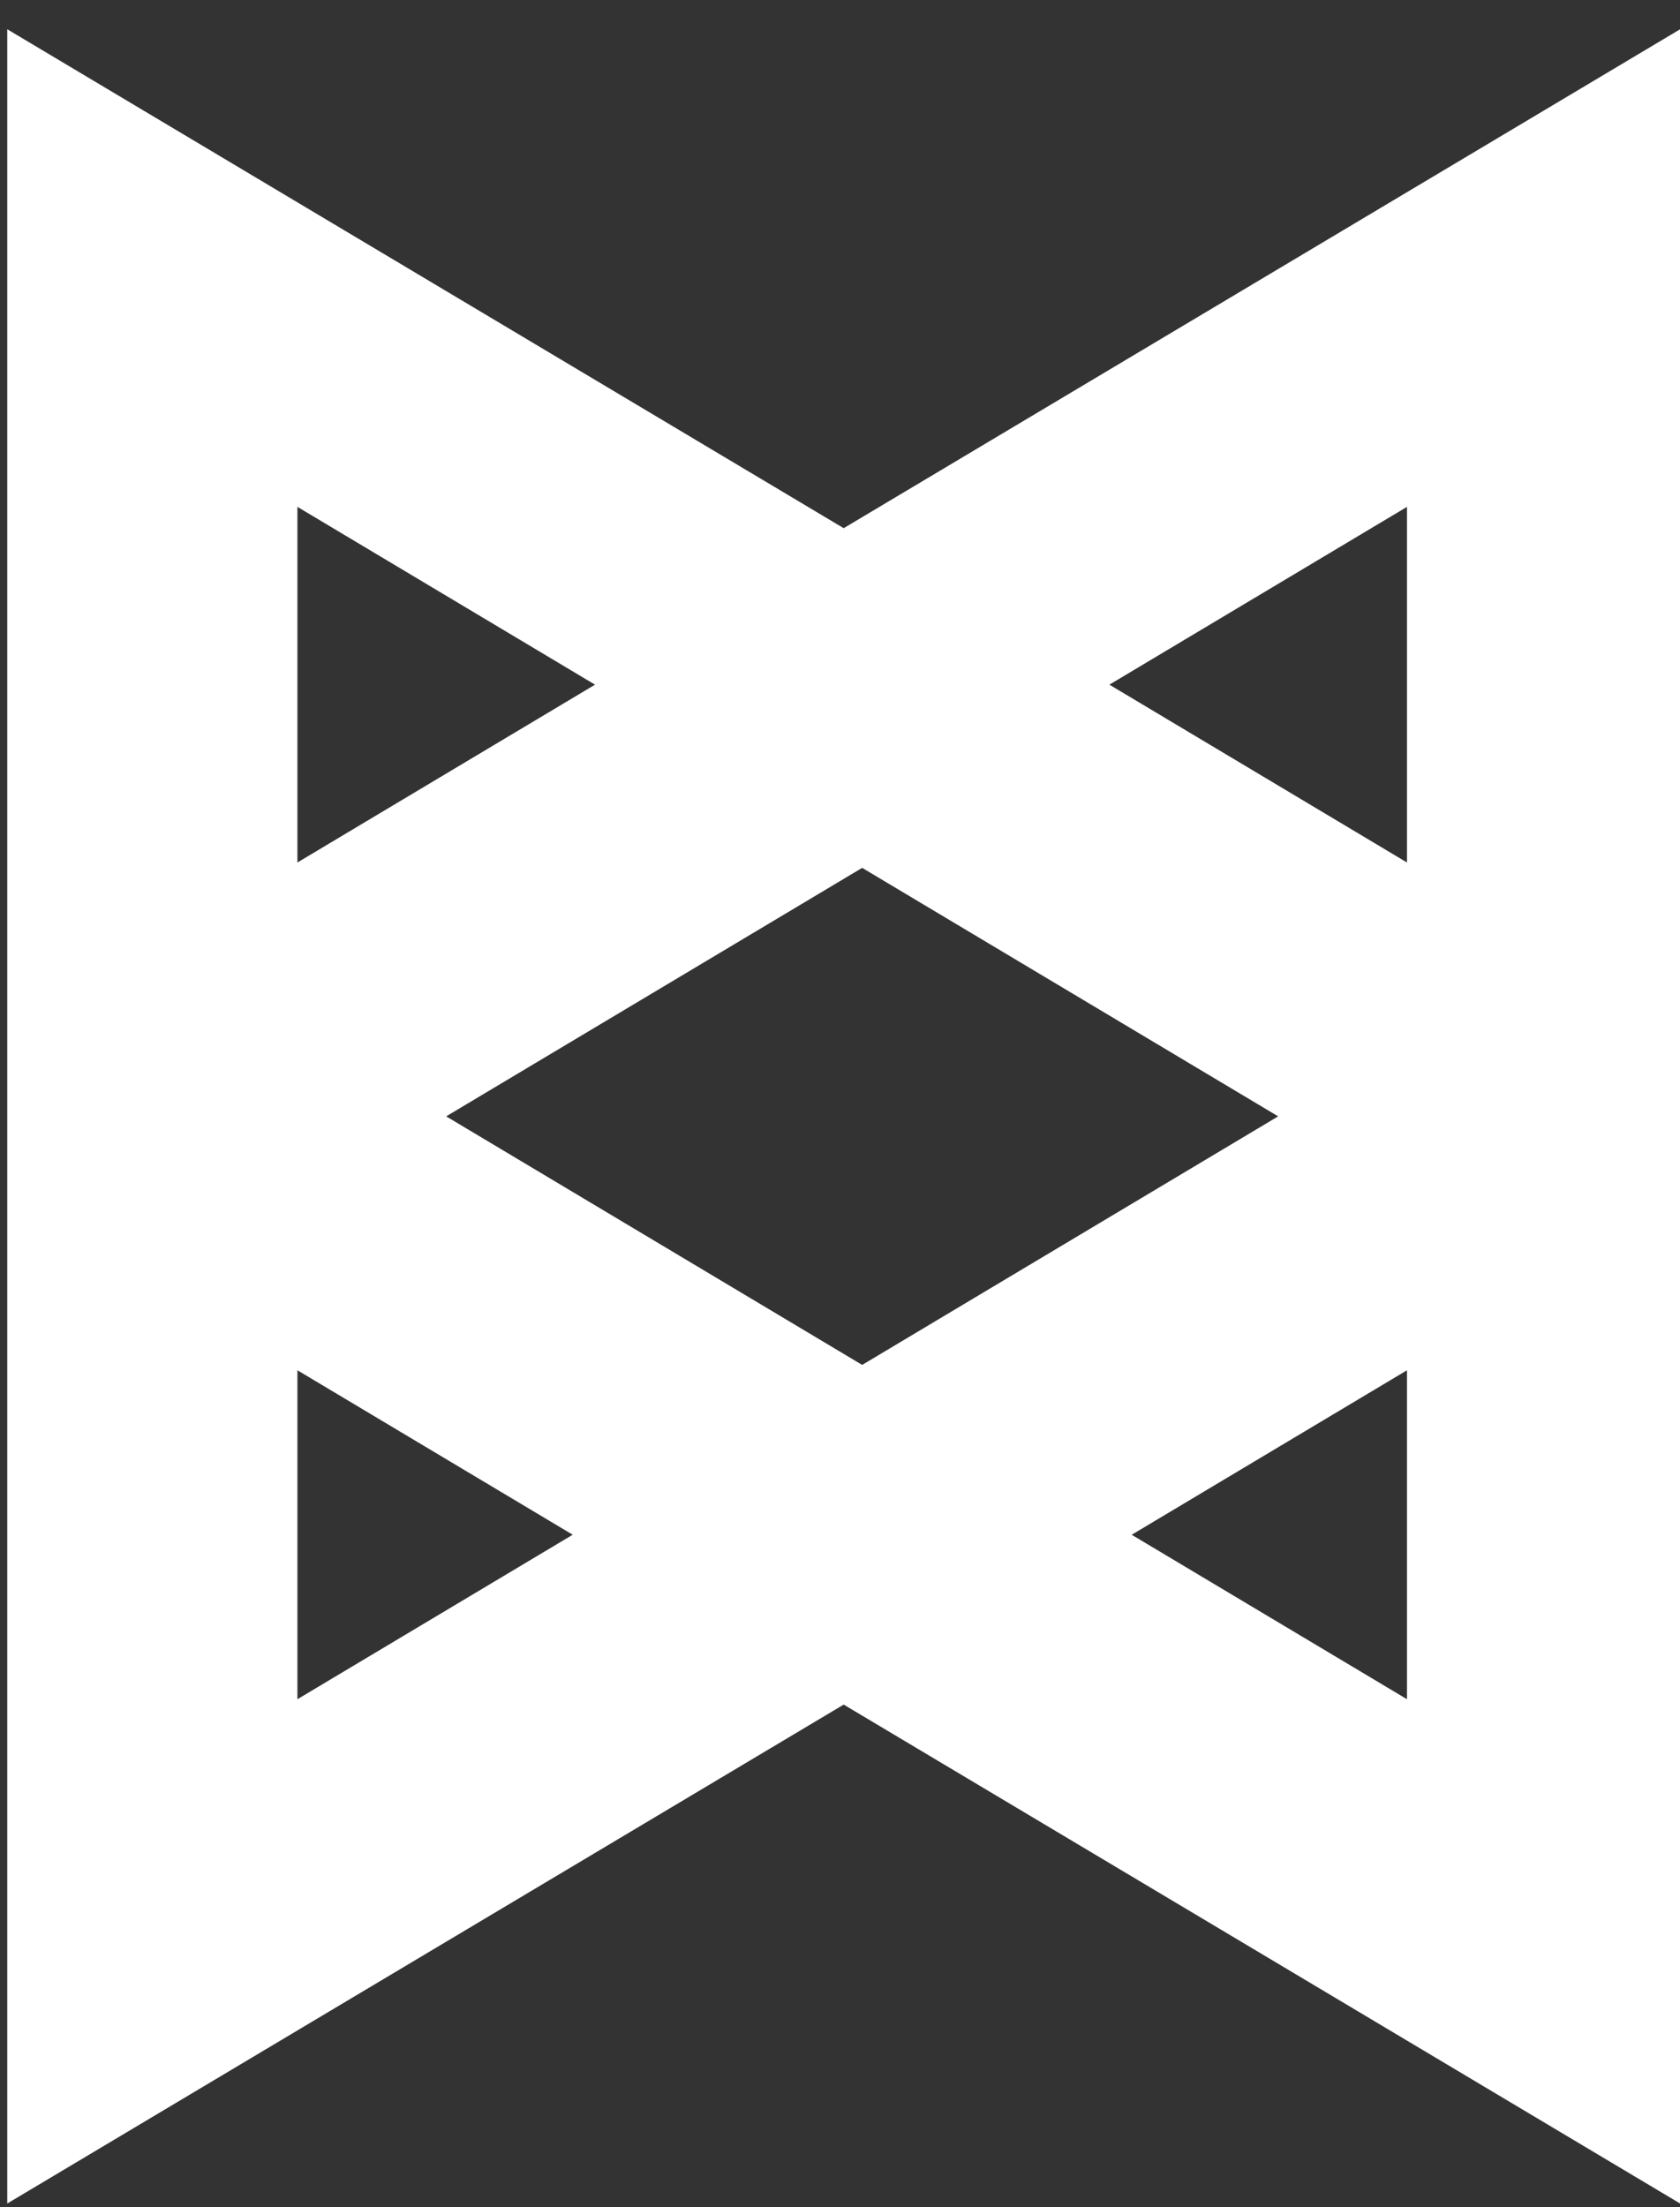 <svg width="51" height="67" viewBox="0 0 51 67" version="1.1" xmlns="http://www.w3.org/2000/svg" xmlns:xlink="http://www.w3.org/1999/xlink">
<rect x="0" y="0" width="51" height="67" fill="#333333" stroke="none"/>
<title>backbonejs-plain</title>
<desc>Created using Figma</desc>
<g id="Canvas" transform="translate(-2475 -435)">
<g id="backbonejs-plain">
<g id="Vector">
<use xlink:href="#path0_fill" transform="translate(2475.22 435.888)" fill="#FFFFFF"/>
</g>
</g>
</g>
<defs>
<path id="path0_fill" d="M 25.392 15.145L 0 4.45438e-08L 0 66L 25.392 50.855L 50.784 66L 50.784 4.45438e-08L 25.392 15.145L 25.392 15.145ZM 13.325 32.999L 25.953 25.456L 38.581 32.999L 25.953 40.544L 13.325 32.999ZM 8.809 14.498L 17.843 19.895L 8.809 25.293L 8.809 14.498ZM 8.809 40.707L 17.166 45.699L 8.809 50.692L 8.809 40.707ZM 42.492 50.692L 34.135 45.7L 42.492 40.707L 42.492 50.692ZM 33.458 19.895L 42.492 14.498L 42.492 25.293L 33.458 19.895Z"/>
</defs>
</svg>
